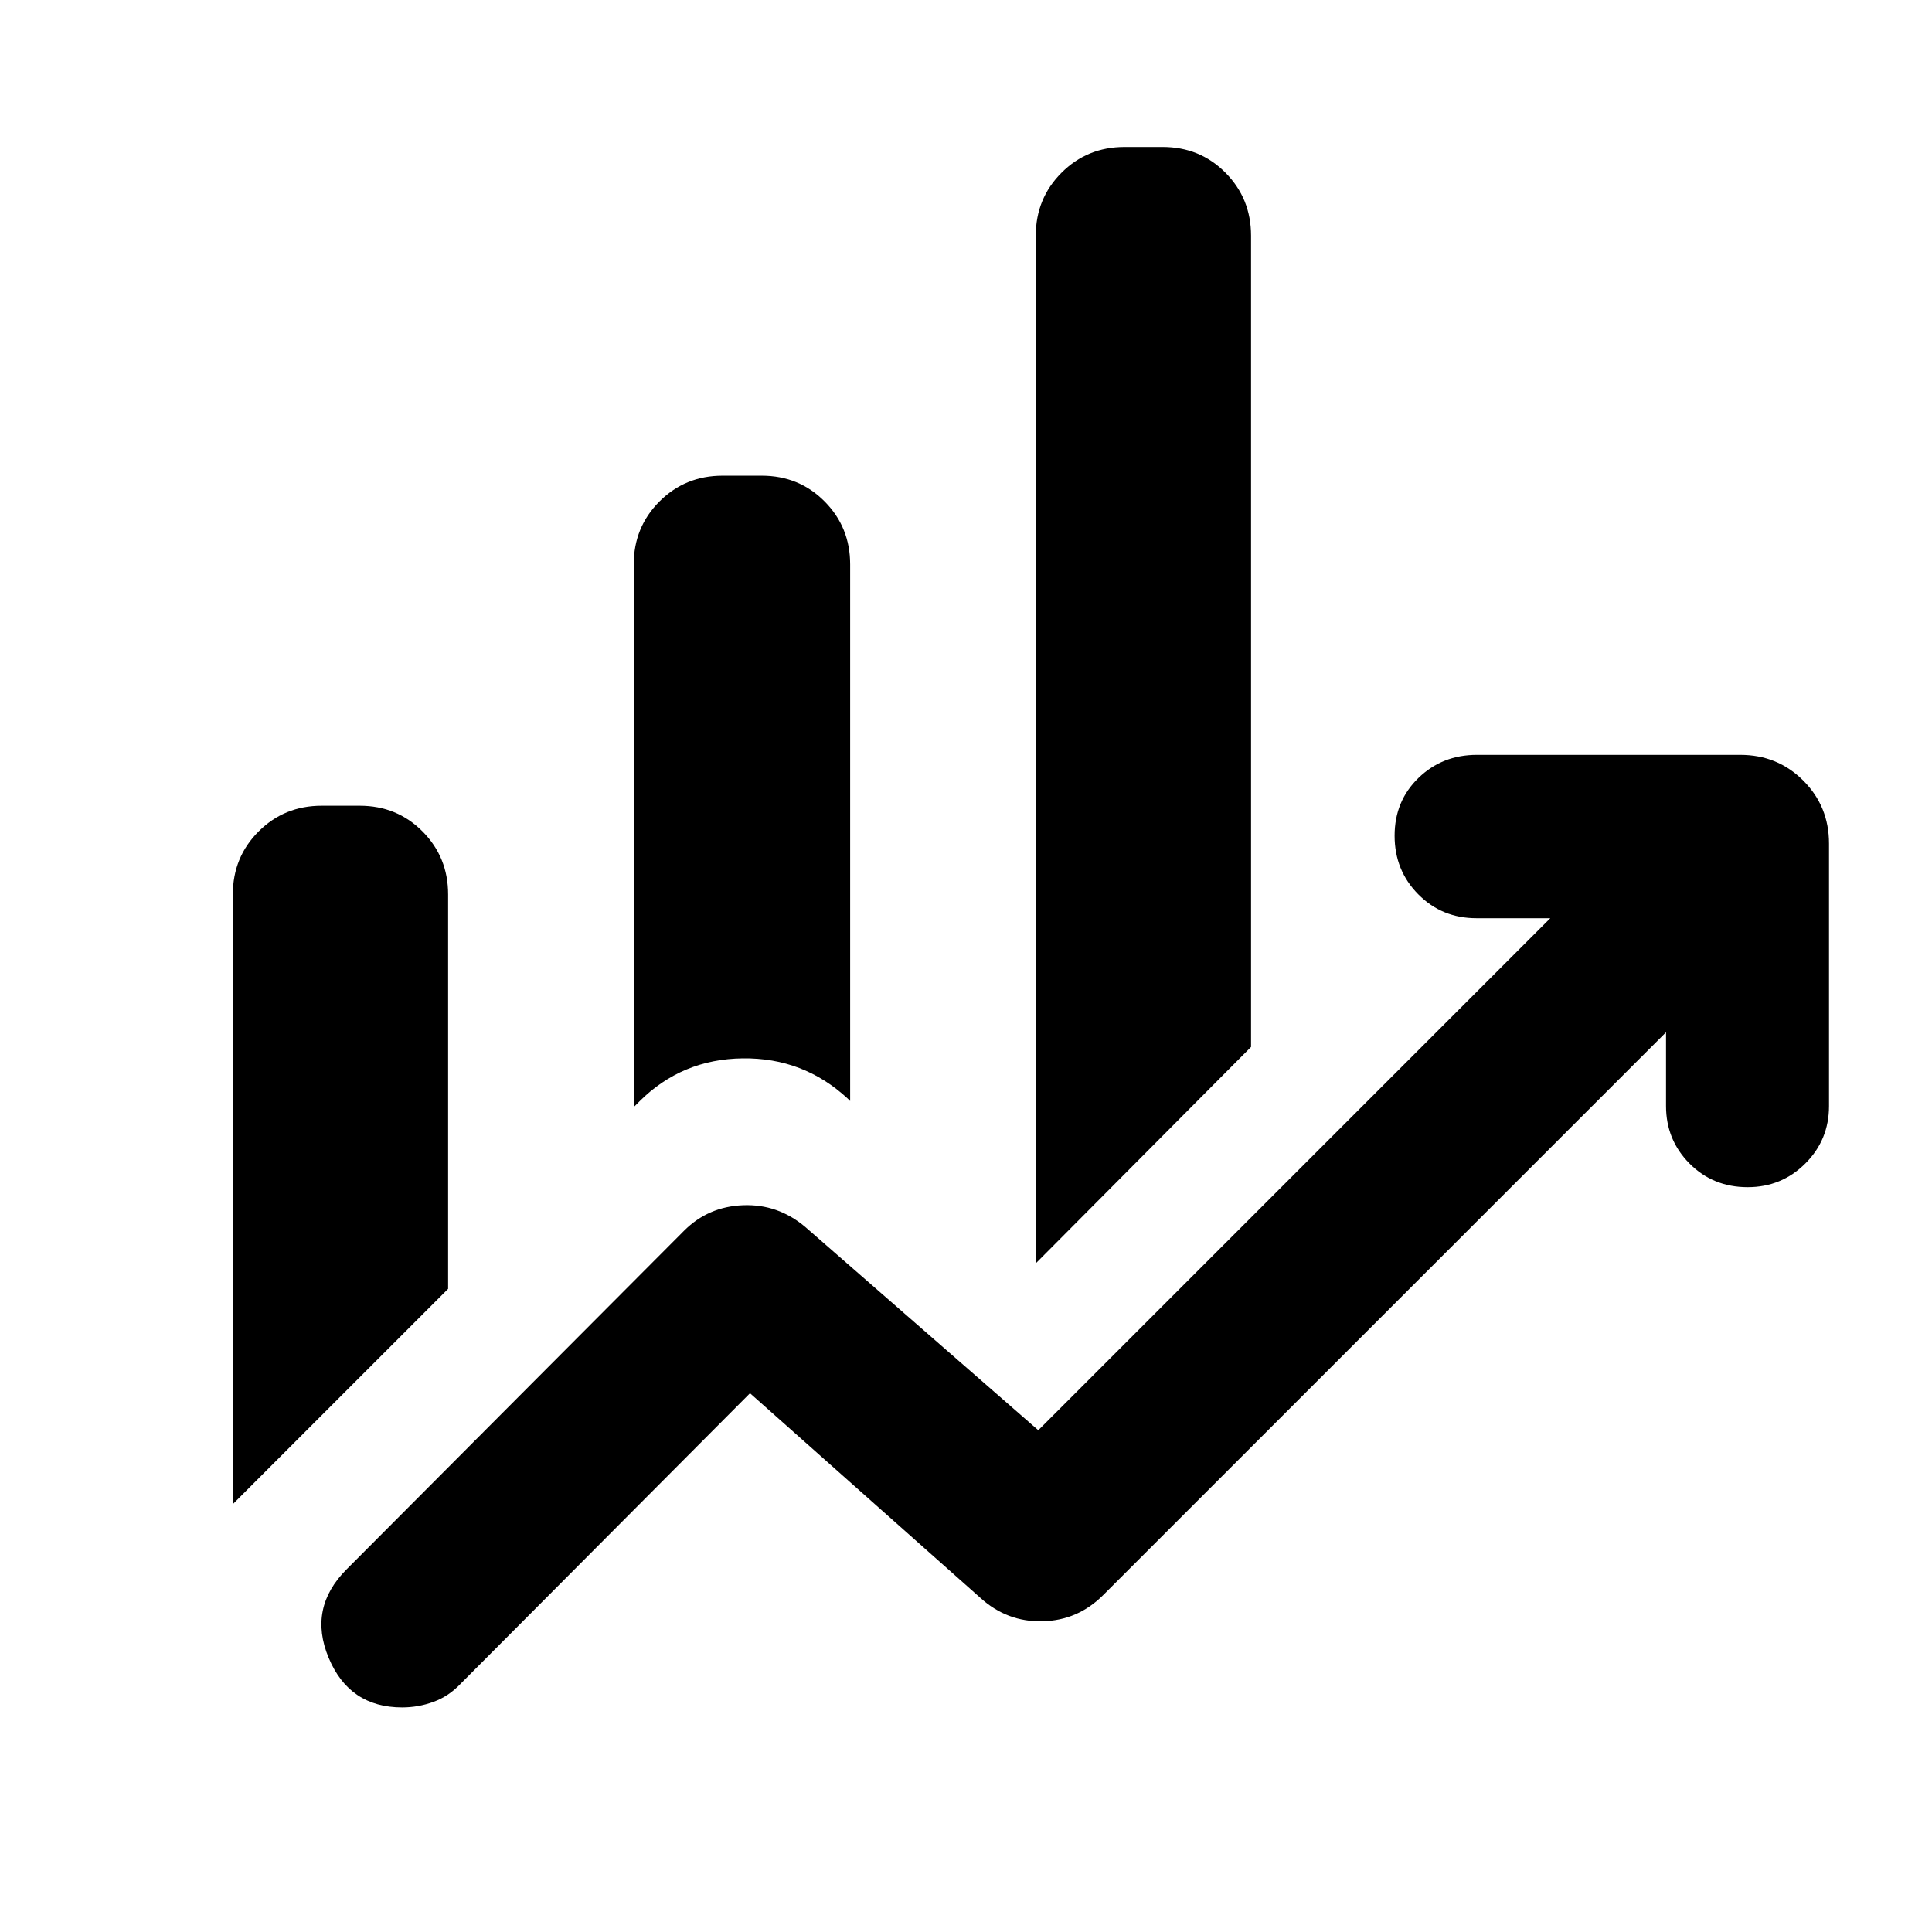 <svg xmlns="http://www.w3.org/2000/svg" height="40" viewBox="0 -960 960 960" width="40"><path d="M314.898-409.898v-269.667q0-18.5 12.806-31.287 12.806-12.786 31.336-12.786h19.459q18.529 0 31.232 12.786 12.703 12.787 12.703 31.287v266.652l-1.217-1.217q-22.014-20.362-52.174-19.986-30.159.377-51.232 21.305l-2.913 2.913Zm199.769 77.652v-510.653q0-18.5 12.806-31.286 12.806-12.786 31.335-12.786h18.894q18.529 0 31.232 12.786t12.703 31.286v403.117l-106.97 107.536ZM115.695-212.608v-302.957q0-18.5 12.806-31.286 12.807-12.787 31.336-12.787h18.894q18.529 0 31.232 12.787 12.703 12.786 12.703 31.286v195.986L115.695-212.608Zm84.161 101.014q-26.277 0-36.567-24.696-10.29-24.695 8.957-43.942l167.652-168.217q12.015-12.015 29.326-12.681 17.312-.667 30.892 10.782l115.797 101.029L770.334-503.74h-36.681q-17.181 0-28.931-11.878-11.751-11.878-11.751-29.109t11.845-28.709q11.844-11.478 29.025-11.478h130.914q18.5 0 31.286 12.786 12.786 12.786 12.786 31.286v130.436q0 16.804-11.783 28.554-11.784 11.75-28.638 11.75-17.231 0-28.898-11.75-11.666-11.75-11.666-28.554v-36.682L548.116-167.362q-12.58 12.58-30.174 12.964-17.594.384-30.797-11.631L372.666-267.71 229-123.478q-5.942 6.319-13.537 9.101-7.594 2.783-15.607 2.783Z"/></svg>